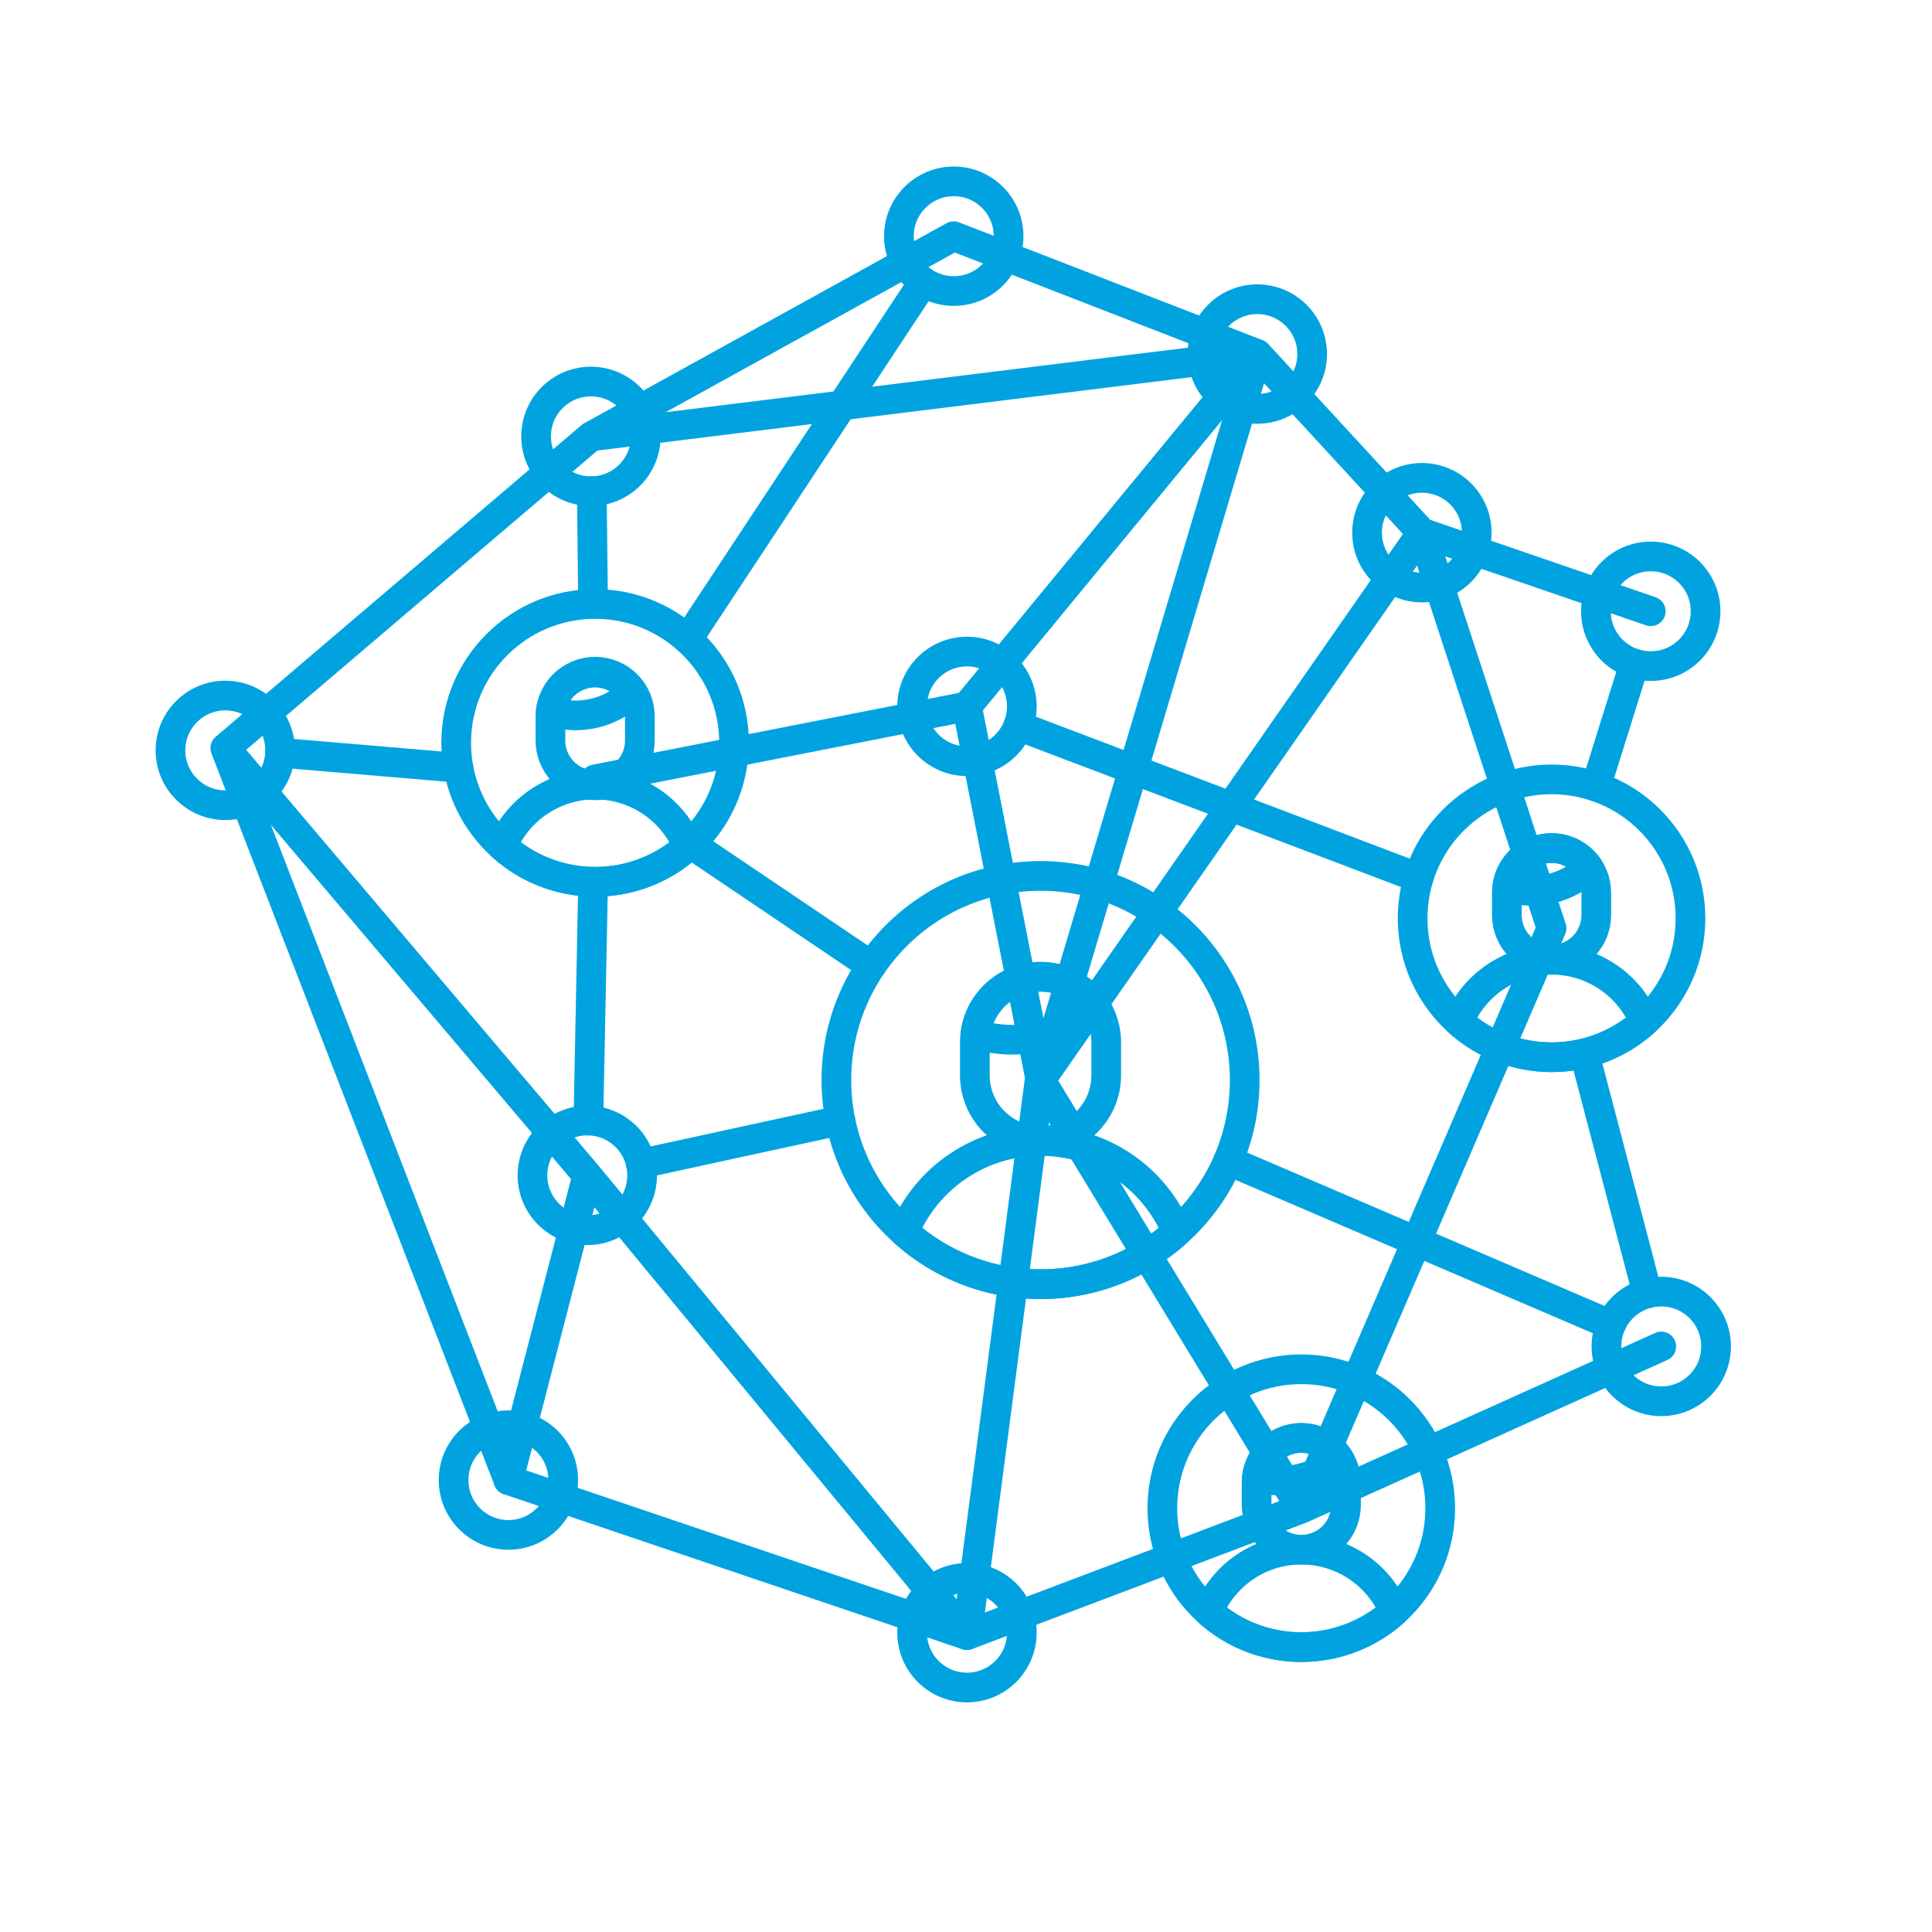 <svg width="98" height="98" viewBox="0 0 98 98" fill="none" xmlns="http://www.w3.org/2000/svg">
<g filter="url(#filter0_f_195_2236)">
<path d="M66.007 76.527L52.779 54.786M49.05 82.941L66.007 76.527L49.05 82.941ZM11.428 37.947L25.788 75.076L11.428 37.947ZM48.378 11.981L29.986 22.135L48.378 11.981ZM11.428 37.947L29.986 22.135L11.428 37.947ZM63.776 17.959L48.378 11.981L63.776 17.959ZM72.125 27.02L63.776 17.959L72.125 27.02ZM83.734 31.006L72.125 27.02L83.734 31.006ZM78.702 47.089L66.007 76.527L78.702 47.089ZM84.267 68.298L66.007 76.527L84.267 68.298ZM29.986 22.135L63.776 17.959L29.986 22.135ZM29.791 59.62L25.788 75.076L29.791 59.62ZM11.428 37.947L29.791 59.62L11.428 37.947ZM49.05 82.941L29.791 59.62L49.05 82.941ZM30.188 39.533L49.05 35.832L30.188 39.533ZM63.776 17.959L52.779 54.786L63.776 17.959ZM78.702 47.089L72.125 27.02L78.702 47.089ZM52.779 54.786L49.05 35.832L63.776 17.959L52.779 54.786Z" stroke="#00A3E0" stroke-width="1.506" stroke-linecap="round" stroke-linejoin="round"/>
<path d="M52.755 54.627L49.049 82.942L25.788 75.076" stroke="#00A3E0" stroke-width="1.506" stroke-linecap="round" stroke-linejoin="round"/>
<path d="M49.049 38.613C50.585 38.613 51.831 37.368 51.831 35.831C51.831 34.295 50.585 33.05 49.049 33.05C47.513 33.05 46.268 34.295 46.268 35.831C46.268 37.368 47.513 38.613 49.049 38.613Z" stroke="#00A3E0" stroke-width="1.506" stroke-linecap="round" stroke-linejoin="round"/>
<path d="M52.78 54.786L72.125 27.02" stroke="#00A3E0" stroke-width="1.506" stroke-linecap="round" stroke-linejoin="round"/>
<path d="M72.125 29.801C73.661 29.801 74.906 28.556 74.906 27.02C74.906 25.484 73.661 24.239 72.125 24.239C70.589 24.239 69.344 25.484 69.344 27.02C69.344 28.556 70.589 29.801 72.125 29.801Z" stroke="#00A3E0" stroke-width="1.506" stroke-linecap="round" stroke-linejoin="round"/>
<path d="M83.734 33.788C85.27 33.788 86.515 32.542 86.515 31.006C86.515 29.47 85.27 28.225 83.734 28.225C82.198 28.225 80.953 29.47 80.953 31.006C80.953 32.542 82.198 33.788 83.734 33.788Z" stroke="#00A3E0" stroke-width="1.506" stroke-linecap="round" stroke-linejoin="round"/>
<path d="M84.267 71.079C85.803 71.079 87.048 69.834 87.048 68.298C87.048 66.762 85.803 65.517 84.267 65.517C82.731 65.517 81.485 66.762 81.485 68.298C81.485 69.834 82.731 71.079 84.267 71.079Z" stroke="#00A3E0" stroke-width="1.506" stroke-linecap="round" stroke-linejoin="round"/>
<path d="M63.776 20.741C65.312 20.741 66.558 19.495 66.558 17.959C66.558 16.423 65.312 15.178 63.776 15.178C62.24 15.178 60.995 16.423 60.995 17.959C60.995 19.495 62.24 20.741 63.776 20.741Z" stroke="#00A3E0" stroke-width="1.506" stroke-linecap="round" stroke-linejoin="round"/>
<path d="M29.974 24.916C31.511 24.916 32.756 23.671 32.756 22.135C32.756 20.599 31.511 19.354 29.974 19.354C28.439 19.354 27.193 20.599 27.193 22.135C27.193 23.671 28.439 24.916 29.974 24.916Z" stroke="#00A3E0" stroke-width="1.506" stroke-linecap="round" stroke-linejoin="round"/>
<path d="M11.428 40.843C12.964 40.843 14.21 39.598 14.21 38.062C14.21 36.526 12.964 35.281 11.428 35.281C9.892 35.281 8.647 36.526 8.647 38.062C8.647 39.598 9.892 40.843 11.428 40.843Z" stroke="#00A3E0" stroke-width="1.506" stroke-linecap="round" stroke-linejoin="round"/>
<path d="M48.379 14.763C49.915 14.763 51.16 13.518 51.16 11.981C51.16 10.445 49.915 9.2 48.379 9.2C46.843 9.2 45.597 10.445 45.597 11.981C45.597 13.518 46.843 14.763 48.379 14.763Z" stroke="#00A3E0" stroke-width="1.506" stroke-linecap="round" stroke-linejoin="round"/>
<path d="M49.049 85.599C50.585 85.599 51.831 84.354 51.831 82.818C51.831 81.282 50.585 80.037 49.049 80.037C47.513 80.037 46.268 81.282 46.268 82.818C46.268 84.354 47.513 85.599 49.049 85.599Z" stroke="#00A3E0" stroke-width="1.506" stroke-linecap="round" stroke-linejoin="round"/>
<path d="M25.789 77.857C27.325 77.857 28.57 76.612 28.57 75.076C28.57 73.54 27.325 72.295 25.789 72.295C24.253 72.295 23.008 73.54 23.008 75.076C23.008 76.612 24.253 77.857 25.789 77.857Z" stroke="#00A3E0" stroke-width="1.506" stroke-linecap="round" stroke-linejoin="round"/>
<path d="M29.791 62.402C31.327 62.402 32.572 61.157 32.572 59.621C32.572 58.085 31.327 56.839 29.791 56.839C28.255 56.839 27.01 58.085 27.01 59.621C27.01 61.157 28.255 62.402 29.791 62.402Z" stroke="#00A3E0" stroke-width="1.506" stroke-linecap="round" stroke-linejoin="round"/>
<path d="M30.188 44.731C34.08 44.731 37.235 41.575 37.235 37.683C37.235 33.791 34.08 30.636 30.188 30.636C26.296 30.636 23.14 33.791 23.14 37.683C23.14 41.575 26.296 44.731 30.188 44.731Z" stroke="#00A3E0" stroke-width="1.506" stroke-linecap="round" stroke-linejoin="round"/>
<path d="M34.9 42.923C33.606 44.085 31.929 44.727 30.191 44.727C28.452 44.727 26.775 44.085 25.481 42.923C25.87 41.997 26.524 41.206 27.361 40.649C28.198 40.093 29.18 39.796 30.185 39.796C31.19 39.796 32.172 40.093 33.009 40.649C33.846 41.206 34.5 41.997 34.889 42.923" stroke="#00A3E0" stroke-width="1.506" stroke-linecap="round" stroke-linejoin="round"/>
<path d="M52.781 65.142C58.501 65.142 63.137 60.506 63.137 54.786C63.137 49.067 58.501 44.431 52.781 44.431C47.062 44.431 42.426 49.067 42.426 54.786C42.426 60.506 47.062 65.142 52.781 65.142Z" stroke="#00A3E0" stroke-width="1.506" stroke-linecap="round" stroke-linejoin="round"/>
<path d="M49.449 54.546C49.449 55.43 49.8 56.277 50.425 56.902C51.05 57.527 51.897 57.878 52.781 57.878C53.664 57.878 54.512 57.527 55.137 56.902C55.762 56.277 56.113 55.43 56.113 54.546V52.88C56.113 51.996 55.762 51.149 55.137 50.524C54.512 49.899 53.664 49.548 52.781 49.548C51.897 49.548 51.05 49.899 50.425 50.524C49.8 51.149 49.449 51.996 49.449 52.88V54.546Z" stroke="#00A3E0" stroke-width="1.506" stroke-linecap="round" stroke-linejoin="round"/>
<path d="M59.702 62.488C57.801 64.195 55.337 65.14 52.782 65.14C50.226 65.14 47.761 64.195 45.861 62.488C46.429 61.123 47.389 59.956 48.62 59.136C49.849 58.315 51.295 57.876 52.774 57.875C54.252 57.874 55.699 58.31 56.93 59.129C58.161 59.947 59.123 61.112 59.694 62.476" stroke="#00A3E0" stroke-width="1.506" stroke-linecap="round" stroke-linejoin="round"/>
<path d="M49.476 52.45C49.563 51.777 49.853 51.146 50.308 50.643C50.762 50.139 51.36 49.786 52.021 49.631C52.681 49.477 53.373 49.527 54.004 49.776C54.636 50.025 55.175 50.461 55.552 51.026C54.763 51.791 53.781 52.328 52.711 52.578C51.641 52.829 50.523 52.785 49.476 52.45V52.45Z" stroke="#00A3E0" stroke-width="1.506" stroke-linecap="round" stroke-linejoin="round"/>
<path d="M78.702 53.628C82.594 53.628 85.749 50.473 85.749 46.581C85.749 42.689 82.594 39.534 78.702 39.534C74.81 39.534 71.655 42.689 71.655 46.581C71.655 50.473 74.81 53.628 78.702 53.628Z" stroke="#00A3E0" stroke-width="1.506" stroke-linecap="round" stroke-linejoin="round"/>
<path d="M76.435 46.418C76.435 47.02 76.674 47.596 77.1 48.022C77.525 48.447 78.102 48.686 78.703 48.686C79.304 48.686 79.881 48.447 80.306 48.022C80.732 47.596 80.971 47.02 80.971 46.418V45.284C80.971 44.683 80.732 44.106 80.306 43.681C79.881 43.255 79.304 43.017 78.703 43.017C78.102 43.017 77.525 43.255 77.1 43.681C76.674 44.106 76.435 44.683 76.435 45.284V46.418Z" stroke="#00A3E0" stroke-width="1.506" stroke-linecap="round" stroke-linejoin="round"/>
<path d="M83.413 51.822C82.12 52.984 80.442 53.627 78.704 53.627C76.965 53.627 75.287 52.984 73.994 51.822C74.381 50.893 75.034 50.099 75.871 49.541C76.709 48.982 77.692 48.684 78.698 48.683C79.705 48.682 80.689 48.979 81.527 49.536C82.365 50.093 83.02 50.886 83.409 51.814" stroke="#00A3E0" stroke-width="1.506" stroke-linecap="round" stroke-linejoin="round"/>
<path d="M76.454 44.991C76.513 44.534 76.711 44.106 77.02 43.764C77.329 43.422 77.736 43.182 78.185 43.077C78.634 42.971 79.104 43.005 79.533 43.174C79.962 43.343 80.33 43.639 80.587 44.022C80.05 44.542 79.382 44.907 78.654 45.078C77.926 45.248 77.166 45.219 76.454 44.991V44.991Z" stroke="#00A3E0" stroke-width="1.506" stroke-linecap="round" stroke-linejoin="round"/>
<path d="M66.007 83.55C69.899 83.55 73.055 80.395 73.055 76.503C73.055 72.611 69.899 69.456 66.007 69.456C62.115 69.456 58.96 72.611 58.96 76.503C58.96 80.395 62.115 83.55 66.007 83.55Z" stroke="#00A3E0" stroke-width="1.506" stroke-linecap="round" stroke-linejoin="round"/>
<path d="M63.74 76.341C63.74 76.942 63.979 77.519 64.405 77.944C64.83 78.369 65.407 78.608 66.008 78.608C66.61 78.608 67.186 78.369 67.612 77.944C68.037 77.519 68.276 76.942 68.276 76.341V75.206C68.276 74.604 68.037 74.028 67.612 73.602C67.186 73.177 66.61 72.938 66.008 72.938C65.407 72.938 64.83 73.177 64.405 73.602C63.979 74.028 63.74 74.604 63.74 75.206V76.341Z" stroke="#00A3E0" stroke-width="1.506" stroke-linecap="round" stroke-linejoin="round"/>
<path d="M70.719 81.745C69.425 82.907 67.748 83.549 66.009 83.549C64.271 83.549 62.593 82.907 61.3 81.745C61.687 80.816 62.34 80.023 63.177 79.464C64.014 78.905 64.998 78.607 66.004 78.606C67.01 78.605 67.995 78.902 68.833 79.459C69.671 80.016 70.326 80.808 70.714 81.736" stroke="#00A3E0" stroke-width="1.506" stroke-linecap="round" stroke-linejoin="round"/>
<path d="M63.759 74.913C63.819 74.455 64.016 74.027 64.326 73.685C64.635 73.343 65.041 73.103 65.49 72.998C65.939 72.893 66.409 72.927 66.838 73.096C67.268 73.265 67.635 73.56 67.892 73.944C67.355 74.464 66.687 74.829 65.959 74.999C65.232 75.17 64.471 75.14 63.759 74.913Z" stroke="#00A3E0" stroke-width="1.506" stroke-linecap="round" stroke-linejoin="round"/>
<path d="M81.711 67.201L62.3 58.871M51.65 36.819L71.958 44.529L51.65 36.819ZM83.562 65.607L80.367 53.431L83.562 65.607ZM42.626 56.829L32.509 59.029L42.626 56.829ZM82.904 33.661L80.952 39.9L82.904 33.661ZM35.031 42.803L44.197 48.991L35.031 42.803ZM30.085 30.636L30.018 24.916L30.085 30.636ZM34.881 32.425L46.846 14.302L34.881 32.425ZM23.253 38.947L14.207 38.181L23.253 38.947ZM30.086 44.729L29.846 56.84L30.086 44.729Z" stroke="#00A3E0" stroke-width="1.506" stroke-linecap="round" stroke-linejoin="round"/>
<path d="M27.921 37.519C27.915 37.821 27.969 38.121 28.08 38.401C28.191 38.682 28.357 38.937 28.568 39.153C28.78 39.368 29.032 39.54 29.31 39.657C29.588 39.774 29.887 39.834 30.189 39.834C30.49 39.834 30.789 39.774 31.067 39.657C31.345 39.54 31.598 39.368 31.809 39.153C32.02 38.937 32.186 38.682 32.297 38.401C32.408 38.121 32.462 37.821 32.456 37.519V36.385C32.462 36.084 32.408 35.783 32.297 35.503C32.186 35.222 32.02 34.967 31.809 34.751C31.598 34.536 31.345 34.364 31.067 34.248C30.789 34.13 30.49 34.07 30.189 34.07C29.887 34.07 29.588 34.13 29.31 34.248C29.032 34.364 28.78 34.536 28.568 34.751C28.357 34.967 28.191 35.222 28.08 35.503C27.969 35.783 27.915 36.084 27.921 36.385V37.519Z" stroke="#00A3E0" stroke-width="1.506" stroke-linecap="round" stroke-linejoin="round"/>
<path d="M27.939 36.092C27.999 35.635 28.196 35.207 28.505 34.864C28.814 34.522 29.221 34.282 29.67 34.177C30.119 34.072 30.589 34.106 31.018 34.275C31.447 34.444 31.814 34.74 32.071 35.123C31.535 35.644 30.867 36.009 30.139 36.179C29.412 36.35 28.651 36.32 27.939 36.092V36.092Z" stroke="#00A3E0" stroke-width="1.506" stroke-linecap="round" stroke-linejoin="round"/>
</g>
<defs>
<filter id="filter0_f_195_2236" x="-4" y="-4" width="106" height="106" filterUnits="userSpaceOnUse" color-interpolation-filters="sRGB">
<feFlood flood-opacity="0" result="BackgroundImageFix"/>
<feBlend mode="normal" in="SourceGraphic" in2="BackgroundImageFix" result="shape"/>
<feGaussianBlur stdDeviation="2" result="effect1_foregroundBlur_195_2236"/>
</filter>
</defs>
</svg>
